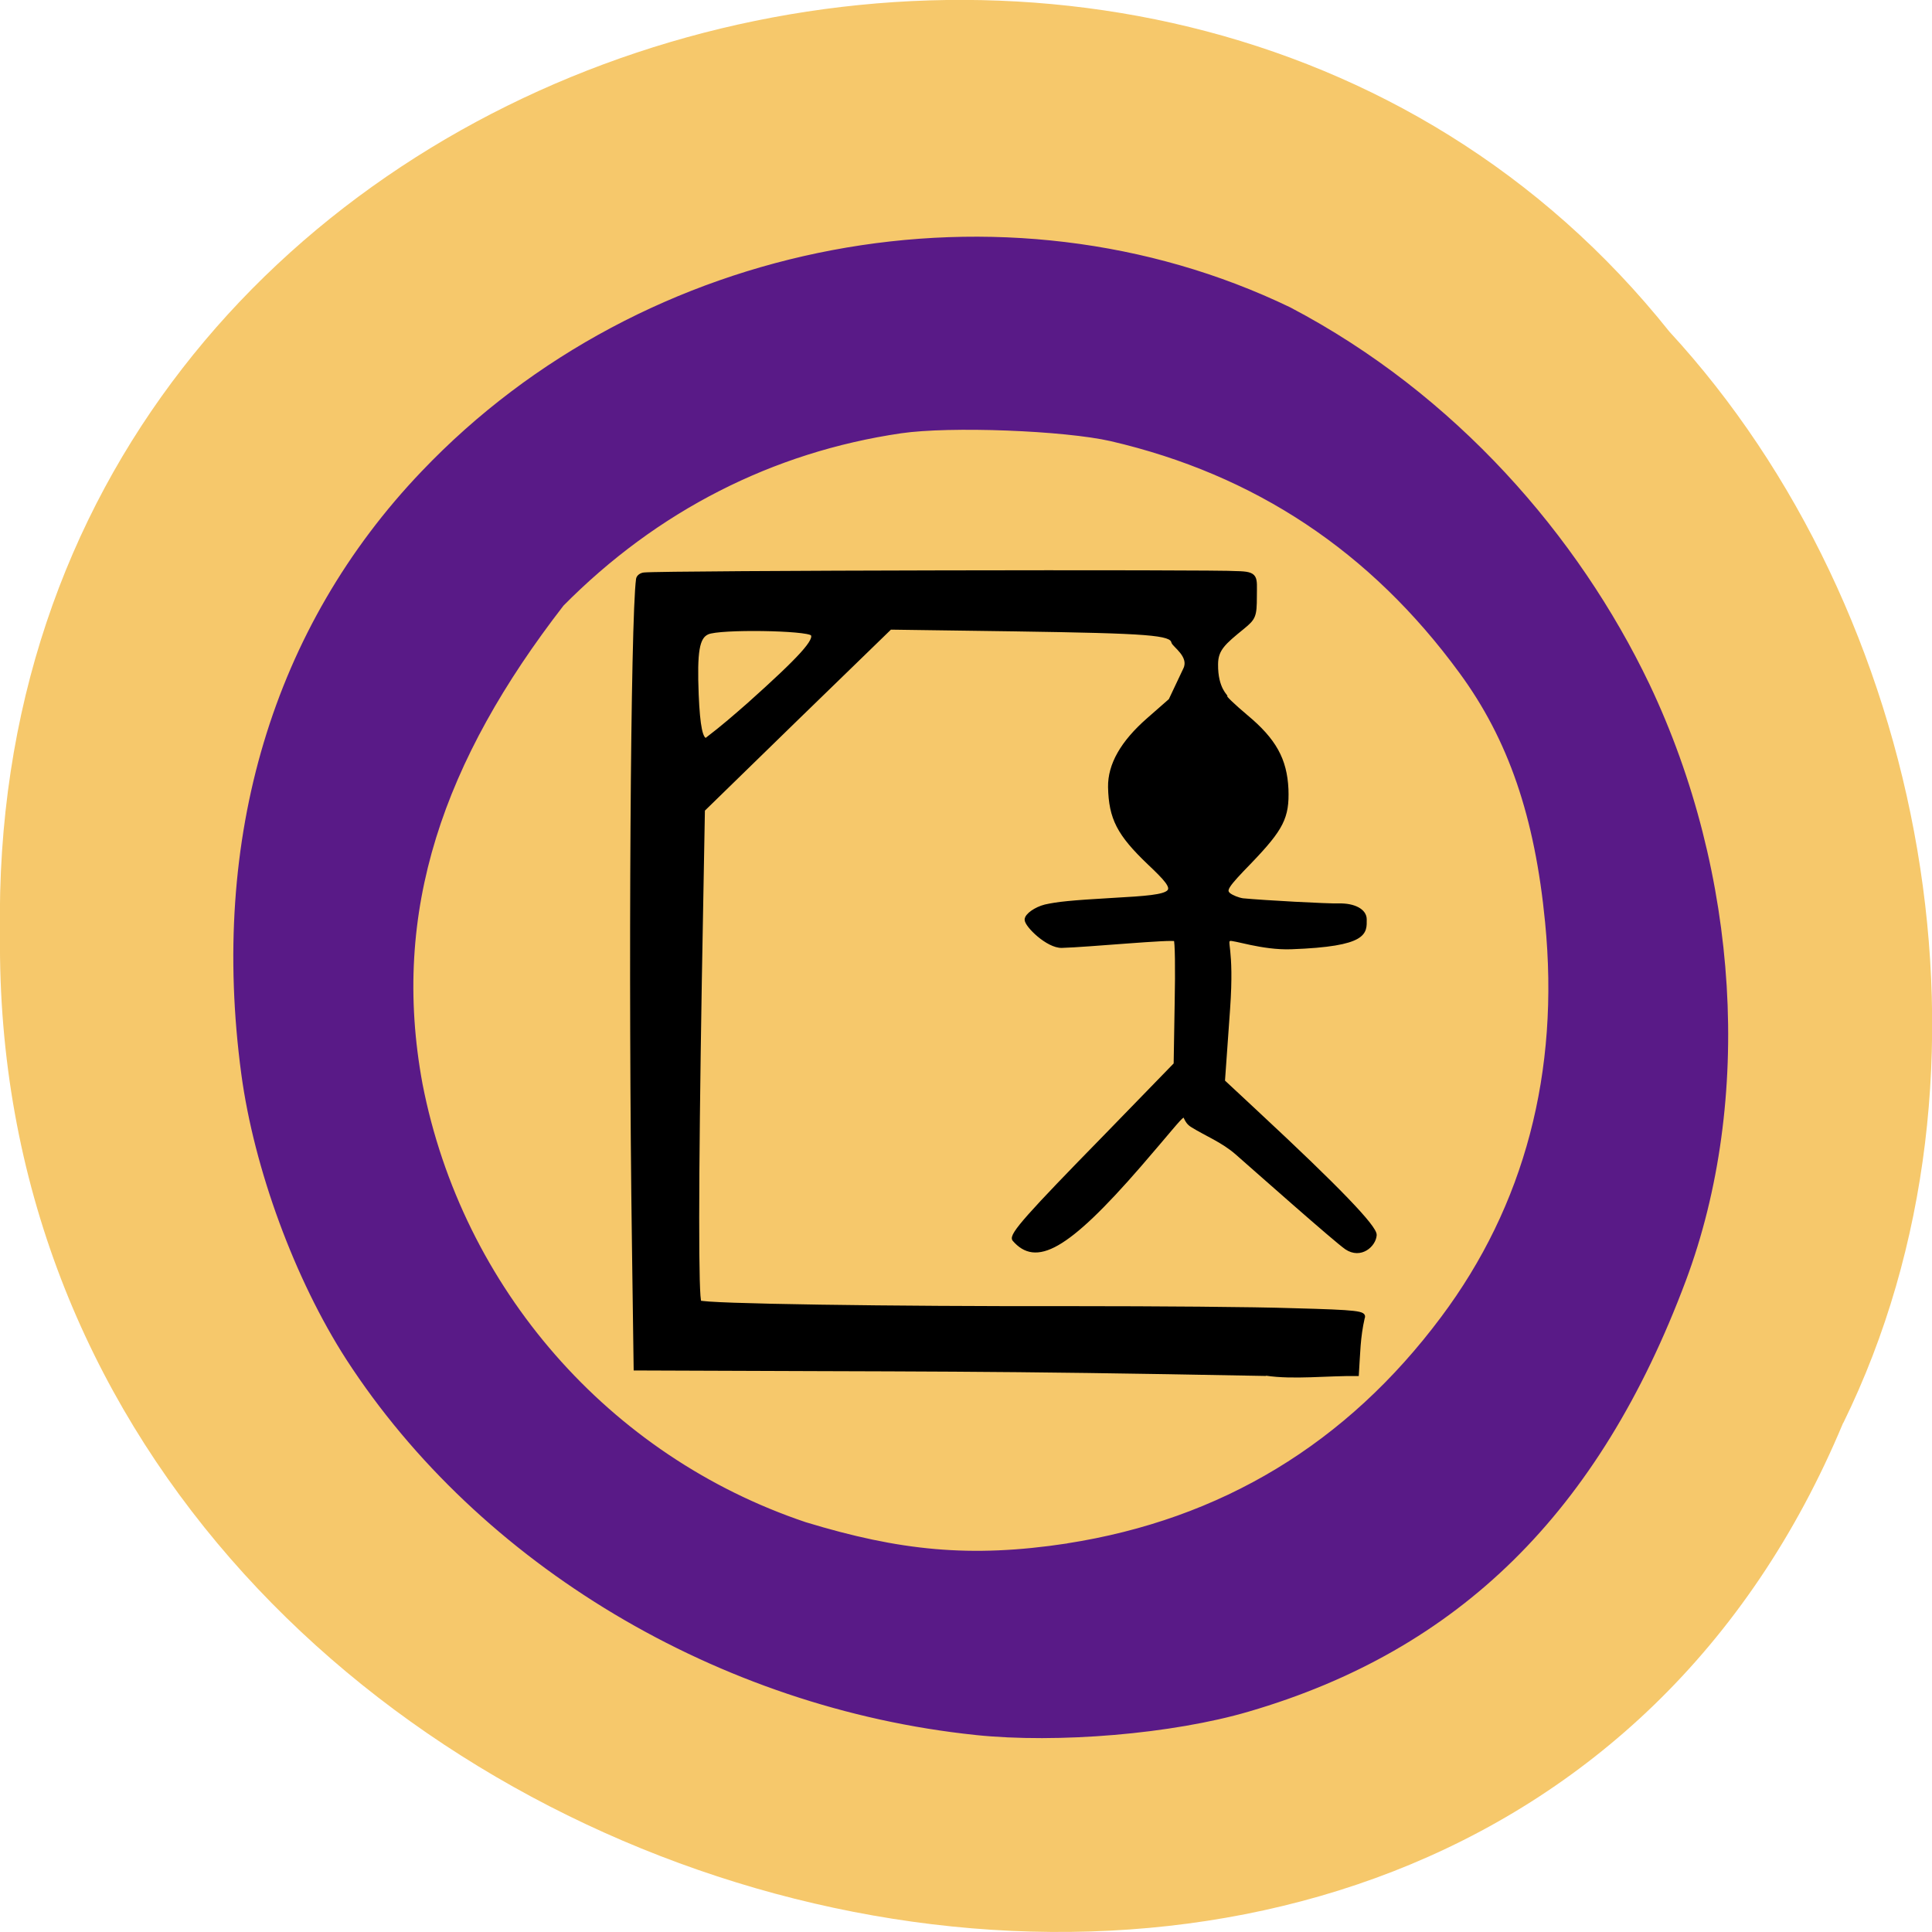 <svg xmlns="http://www.w3.org/2000/svg" viewBox="0 0 22 22"><path d="m 20.988 16.203 c -4.332 10.391 -21.1 5.758 -20.988 -5.563 c -0.168 -10.293 13.164 -14.195 19.01 -6.863 c 2.922 3.168 3.945 8.422 1.98 12.426" fill="#f6c86b"/><g transform="scale(0.086)"><path d="m 129.18 229.45 c -33.909 -3.545 -65.5 -22.455 -83.09 -49.591 c -6.818 -10.591 -12.182 -25.18 -13.864 -37.682 c -4.182 -31.18 4.136 -59 23.818 -79.59 c 29.364 -30.818 76.955 -39.818 114.68 -21.636 c 21.818 11.455 38.05 30.18 47.41 49.727 c 11.909 25.05 13.727 55 4.818 78.82 c -11.455 30.591 -29.955 48.773 -57.682 56.864 c -10.05 2.955 -25.23 4.227 -36.09 3.091 m 12.136 -24.818 c 20.5 -3.182 37.18 -13.273 49.727 -30.09 c 11.09 -14.818 15.773 -32.545 13.818 -52.45 c -1.364 -14 -4.864 -24.273 -11.409 -33.18 c -11.773 -16.09 -27.14 -26.318 -46.32 -30.773 c -6.182 -1.409 -21.318 -2 -27.864 -1.045 c -17.05 2.5 -32.409 10.318 -44.864 22.909 c -15.909 20.545 -23 40.545 -18.727 63.59 c 5.273 27.09 24.773 49.45 50.955 58.23 c 12.409 3.773 21.818 4.773 34.682 2.818" fill="#591a87" stroke="#591a87" stroke-width="0.556"/><path d="m 167.64 181.95 c -38.32 -0.727 -44.05 -0.545 -83.5 -0.727 l -0.227 -16.545 c -0.5 -35.32 -0.182 -82.68 0.545 -88 c 0.045 -0.318 0.409 -0.591 0.818 -0.636 c 2.591 -0.273 76.41 -0.409 78.45 -0.182 c 2.773 0.045 2.455 0.545 2.455 3.091 c 0 2.636 -0.136 2.909 -1.636 4.136 c -2.455 2 -3.5 2.864 -3.5 4.864 c -0.045 3.318 1.409 4.273 1.227 4.273 c -0.227 0 1 1.182 2.727 2.636 c 3.773 3.136 5.182 5.727 5.364 9.636 c 0.136 3.727 -0.636 5.227 -4.818 9.591 c -3.182 3.273 -3.5 3.773 -2.818 4.364 c 0.409 0.318 1.227 0.636 1.818 0.727 c 2.818 0.273 11.318 0.727 12.727 0.682 c 2.045 -0.045 3.455 0.727 3.455 1.864 c 0 1.727 0.364 3.364 -9.773 3.727 c -3.818 0.136 -7.682 -1.273 -8.136 -1.091 c -0.773 0.318 0.409 0.909 -0.182 9.227 l -0.682 9.591 l 4.682 4.364 c 10.409 9.682 15.5 14.955 15.409 16 c -0.091 1.318 -1.864 2.955 -3.773 1.682 c -1.455 -1 -11.909 -10.273 -14.5 -12.545 c -1.864 -1.636 -4.091 -2.5 -5.909 -3.636 c -2.045 -1.227 0.909 -3.864 -6.955 5.227 c -9.773 11.273 -13.773 13.182 -16.636 9.864 c -0.5 -0.591 2 -3.364 12.05 -13.636 l 9.318 -9.591 l 0.136 -8.136 c 0.091 -4.455 0.045 -8.227 -0.136 -8.364 c -0.273 -0.318 -11.636 0.773 -15.05 0.864 c -1.864 0.045 -4.682 -2.727 -4.682 -3.5 c 0 -0.591 1.227 -1.455 2.5 -1.773 c 1.636 -0.364 3.364 -0.545 8.864 -0.864 c 9.05 -0.5 9.227 -0.727 4.864 -4.864 c -4 -3.818 -5.091 -5.909 -5.182 -10.05 c -0.045 -2.955 1.636 -5.909 5.05 -8.909 l 2.955 -2.591 l 1.955 -4.136 c 0.818 -1.727 -1.5 -3.136 -1.591 -3.591 c -0.273 -1.136 -2.955 -1.364 -21.09 -1.636 l -16.364 -0.227 l -12.409 12.05 l -12.364 12.05 l -0.409 22.591 c -0.455 27.27 -0.455 42.18 -0.045 42.591 c 0.409 0.455 25.455 0.818 49.545 0.773 c 10.727 0 23.818 0.091 29.09 0.273 c 8.545 0.227 9.5 0.364 9.182 1.045 c -0.591 2.591 -0.591 4.682 -0.773 7.455 c -3.955 -0.045 -8.455 0.5 -12.05 -0.045 m -68.5 -88.64 c 6.909 -6.182 9.05 -8.545 8.409 -9.318 c -0.636 -0.727 -12.273 -0.909 -13.864 -0.182 c -1.318 0.591 -1.636 2.455 -1.409 8.227 c 0.182 4.227 0.545 5.955 1.227 5.955 c 2.273 -1.727 3.864 -3.136 5.636 -4.682" stroke="#000" stroke-width="0.479"/></g></svg>